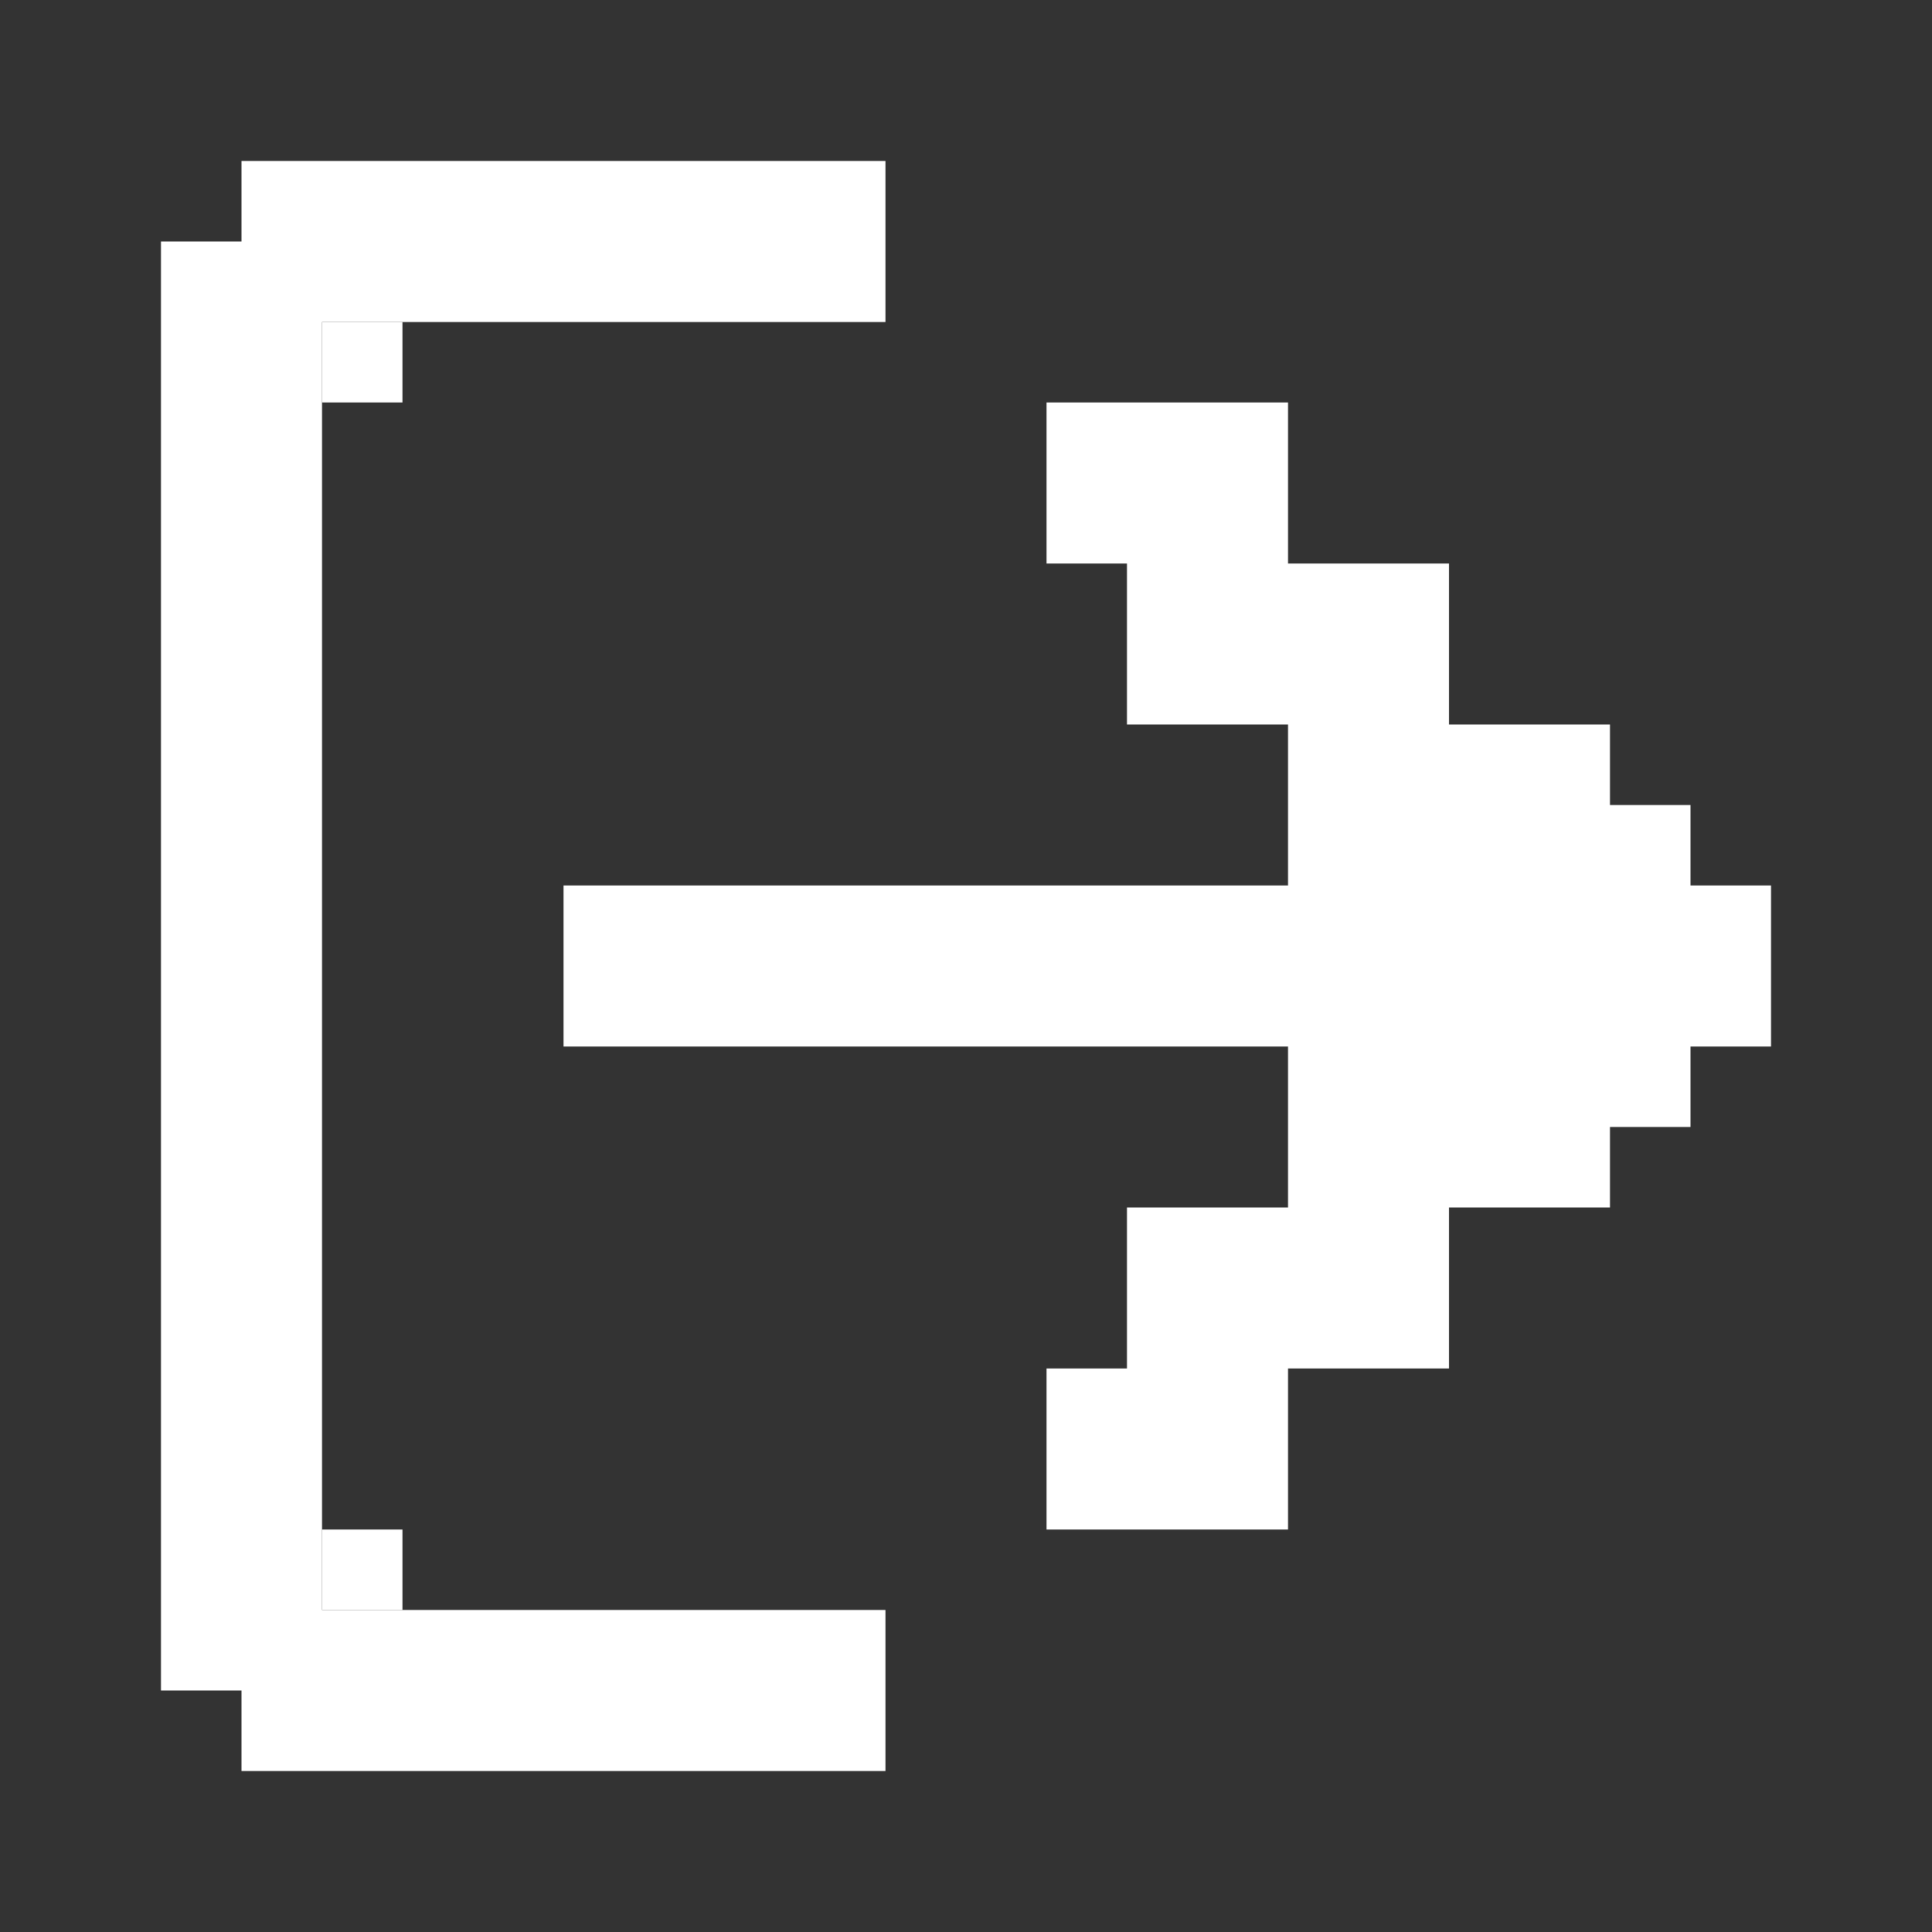 <svg width="24" height="24" viewBox="0 0 24 24" fill="none" xmlns="http://www.w3.org/2000/svg">
<rect x="0" y="0" width="24" height="24" fill="#333333" stroke="none"/>
<rect x="3" y="2" width="8" height="2" fill="white"/>
<rect x="4" y="4" width="1" height="1" fill="white"/>
<rect x="4" y="19" width="1" height="1" fill="white"/>
<rect x="3" y="20" width="8" height="2" fill="white"/>
<rect x="2" y="3" width="2" height="18" fill="white"/>
<path d="M13 7H14V9H16V11H7V13H16V15H14V17H13V19H16V17H18V15H20V14H21V13H22V11H21V10H20V9H18V7H16V5H13V7Z" fill="white"/>
</svg>
